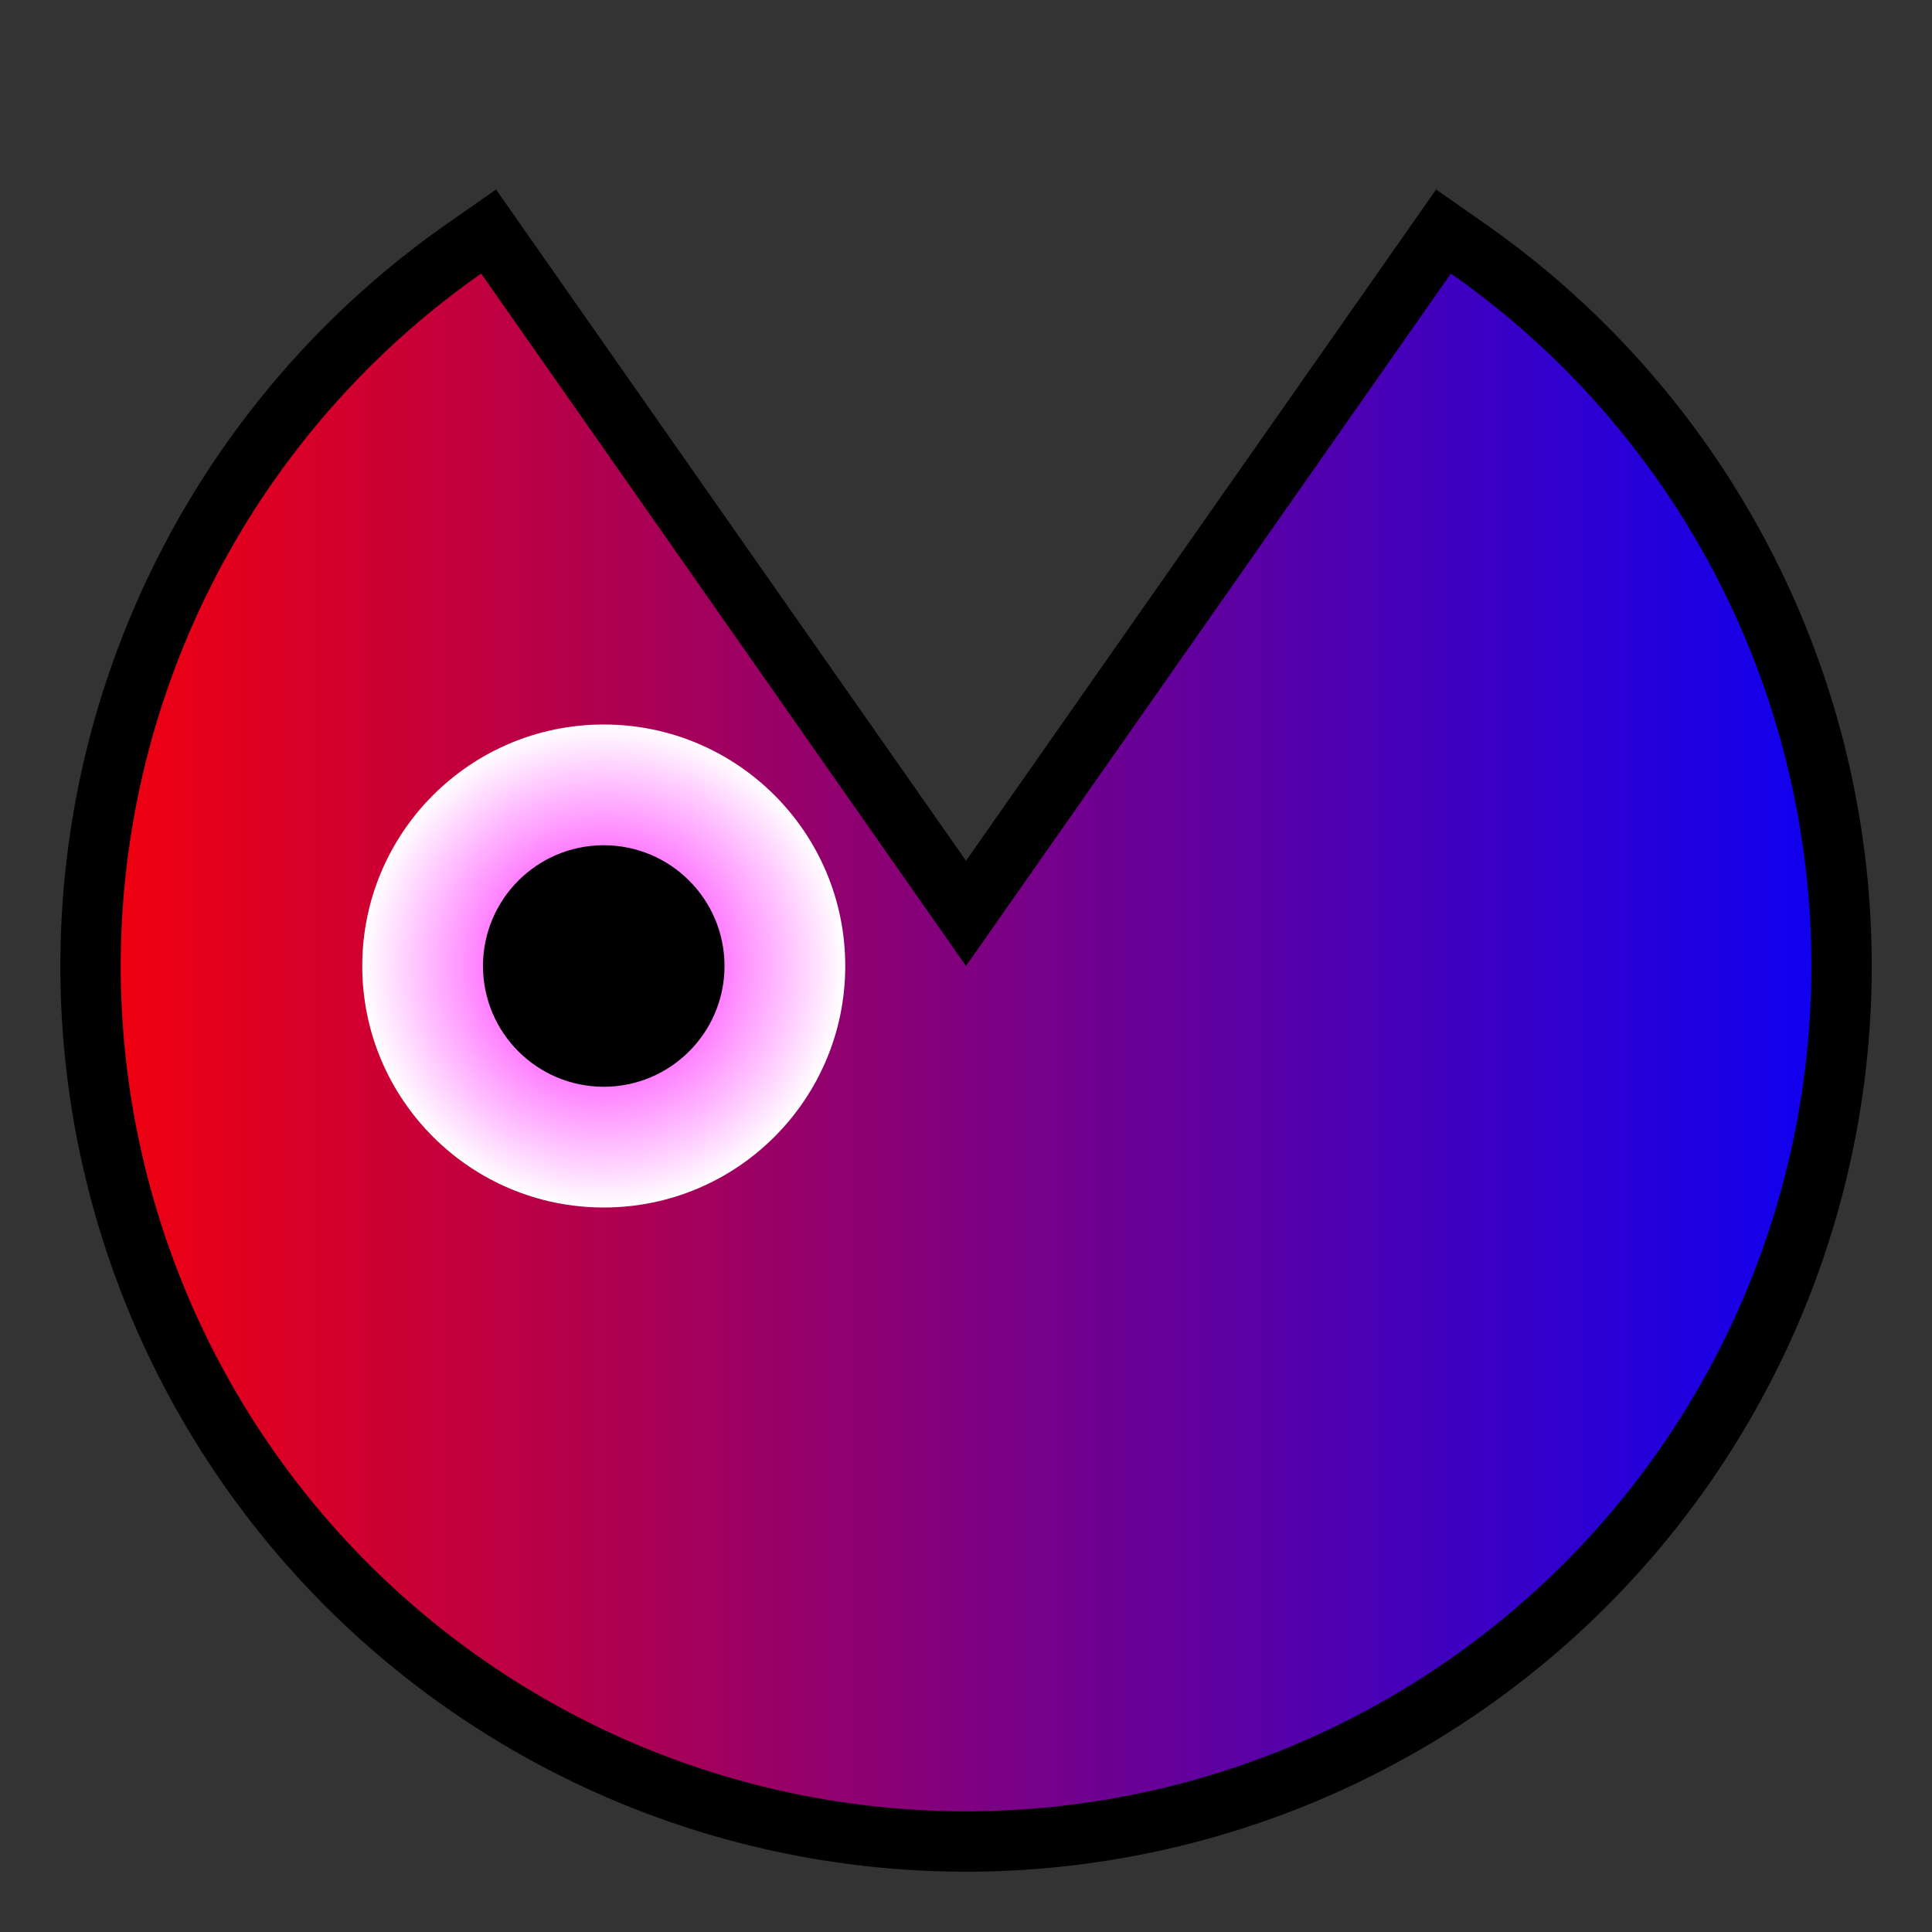 <?xml version="1.0" encoding="UTF-8" standalone="no"?>
<!-- Created with Inkscape (http://www.inkscape.org/) -->

<svg xmlns:dc="http://purl.org/dc/elements/1.1/" xmlns:cc="http://creativecommons.org/ns#" xmlns:rdf="http://www.w3.org/1999/02/22-rdf-syntax-ns#" xmlns:svg="http://www.w3.org/2000/svg" xmlns="http://www.w3.org/2000/svg" xmlns:xlink="http://www.w3.org/1999/xlink" xmlns:sodipodi="http://sodipodi.sourceforge.net/DTD/sodipodi-0.dtd" xmlns:inkscape="http://www.inkscape.org/namespaces/inkscape" width="32px" height="32px" id="svg3505" sodipodi:version="0.32" inkscape:version="0.91 r13725" sodipodi:docname="08.svg" inkscape:output_extension="org.inkscape.output.svg.inkscape" version="1.1" inkscape:export-filename="/home/andreas/Dokumente/Projekte/McMinos/repository/extra/images-incoming/mcminos-drunken/right/08.svg.png" inkscape:export-xdpi="720" inkscape:export-ydpi="720">
  <rect width="100%" height="100%" fill="#333333" stroke="none"/>
  <defs id="defs3507">
    <linearGradient inkscape:collect="always" id="redEyes">
      <stop style="stop-color:fuchsia;stop-opacity:1" offset="0" id="stop4273" />
      <stop style="stop-color:white;stop-opacity:1" offset="1" id="stop4275" />
    </linearGradient>
    <linearGradient inkscape:collect="always" id="blue2red">
      <stop style="stop-color:red;stop-opacity:1;" offset="0" id="stop4259" />
      <stop style="stop-color:blue;stop-opacity:1" offset="1" id="stop4261" />
    </linearGradient>
    <inkscape:perspective sodipodi:type="inkscape:persp3d" inkscape:vp_x="0 : 16 : 1" inkscape:vp_y="0 : 1000 : 0" inkscape:vp_z="32 : 16 : 1" inkscape:persp3d-origin="16 : 10.666667 : 1" id="perspective3513" />
    <inkscape:perspective id="perspective4690" inkscape:persp3d-origin="372.04724 : 350.78739 : 1" inkscape:vp_z="744.09448 : 526.18109 : 1" inkscape:vp_y="0 : 1000 : 0" inkscape:vp_x="0 : 526.18109 : 1" sodipodi:type="inkscape:persp3d" />
    <linearGradient inkscape:collect="always" xlink:href="#blue2red" id="linearGradient4263" x1="7.965" y1="0.01" x2="7.965" y2="15.99" gradientUnits="userSpaceOnUse" gradientTransform="matrix(2.003,0,0,2.003,-31.951,-0.02)" />
    <radialGradient inkscape:collect="always" xlink:href="#redEyes" id="radialGradient4279" cx="8" cy="5" fx="8" fy="5" r="2" gradientUnits="userSpaceOnUse" gradientTransform="matrix(2,0,0,2,-32.001,-4.95e-4)" />
  </defs>
  <sodipodi:namedview id="base" pagecolor="#ffffff" bordercolor="#666666" borderopacity="1.0" inkscape:pageopacity="0.0" inkscape:pageshadow="2" inkscape:zoom="22.125" inkscape:cx="16" inkscape:cy="16" inkscape:current-layer="g4978" showgrid="true" inkscape:grid-bbox="true" inkscape:document-units="px" objecttolerance="10000" gridtolerance="10000" guidetolerance="10000" inkscape:window-width="1600" inkscape:window-height="878" inkscape:window-x="0" inkscape:window-y="0" inkscape:object-paths="true" inkscape:object-nodes="true" inkscape:snap-bbox="true" inkscape:snap-guide="true" inkscape:snap-perpendicular="true" inkscape:snap-tangential="true" inkscape:window-maximized="1" showguides="false">
    <inkscape:grid type="xygrid" id="grid3515" units="px" visible="true" enabled="true" spacingx="1px" spacingy="1px" empspacing="4" />
  </sodipodi:namedview>
  <g id="layer1" inkscape:label="Layer 1" inkscape:groupmode="layer">
    <g id="g4978">
      <g id="g5110" transform="matrix(0,-1,1,0,0,32)">
        <rect style="opacity:1;fill:none;fill-opacity:1;fill-rule:nonzero;stroke:none;stroke-width:2;stroke-linecap:butt;stroke-linejoin:miter;stroke-miterlimit:4;stroke-dasharray:none;stroke-dashoffset:0;stroke-opacity:1" id="rect4976" width="32" height="32" x="0" y="0" />
        <path sodipodi:end="2.5307274" sodipodi:start="3.7524579" sodipodi:type="arc" style="fill:red;fill-opacity:1;fill-rule:nonzero;stroke:black;stroke-width:2;stroke-linecap:round;stroke-linejoin:miter;stroke-miterlimit:4;stroke-dasharray:none;stroke-dashoffset:0;stroke-opacity:1" id="path3794" sodipodi:cx="-16.0002" sodipodi:cy="16.000298" sodipodi:rx="14.000693" sodipodi:ry="14.000693" d="m -27.469,7.97 a 14.001,14.001 0 0 1 15.679,-5.322 14.001,14.001 0 0 1 9.791,13.353 14.001,14.001 0 0 1 -9.791,13.353 14.001,14.001 0 0 1 -15.679,-5.322 L -16,16 Z" transform="scale(-1,1)" />
        <path transform="scale(-1,1)" d="m -27.469,7.97 a 14.001,14.001 0 0 1 15.679,-5.322 14.001,14.001 0 0 1 9.791,13.353 14.001,14.001 0 0 1 -9.791,13.353 14.001,14.001 0 0 1 -15.679,-5.322 L -16,16 Z" sodipodi:ry="14.000693" sodipodi:rx="14.000693" sodipodi:cy="16.000298" sodipodi:cx="-16.0002" id="path3319" style="fill:url(#linearGradient4263);fill-opacity:1;fill-rule:nonzero;stroke:none;stroke-width:0.1;stroke-linecap:round;stroke-linejoin:round;stroke-miterlimit:4;stroke-dasharray:none;stroke-dashoffset:0;stroke-opacity:1" sodipodi:type="arc" sodipodi:start="3.7524579" sodipodi:end="2.5307274" />
        <circle id="path3321" style="fill:url(#radialGradient4279);fill-opacity:1;fill-rule:nonzero;stroke:none;stroke-width:0.1;stroke-linecap:round;stroke-linejoin:round;stroke-miterlimit:4;stroke-dasharray:none;stroke-dashoffset:0;stroke-opacity:1" transform="scale(-1,1)" cx="-16" cy="10" r="4" />
        <circle transform="scale(-1,1)" id="path3323" style="fill:black;fill-opacity:1;fill-rule:nonzero;stroke:none;stroke-width:0.1;stroke-linecap:round;stroke-linejoin:round;stroke-miterlimit:4;stroke-dasharray:none;stroke-dashoffset:0;stroke-opacity:1" cx="-16" cy="10" r="2" />
      </g>
    </g>
  </g>
</svg>
